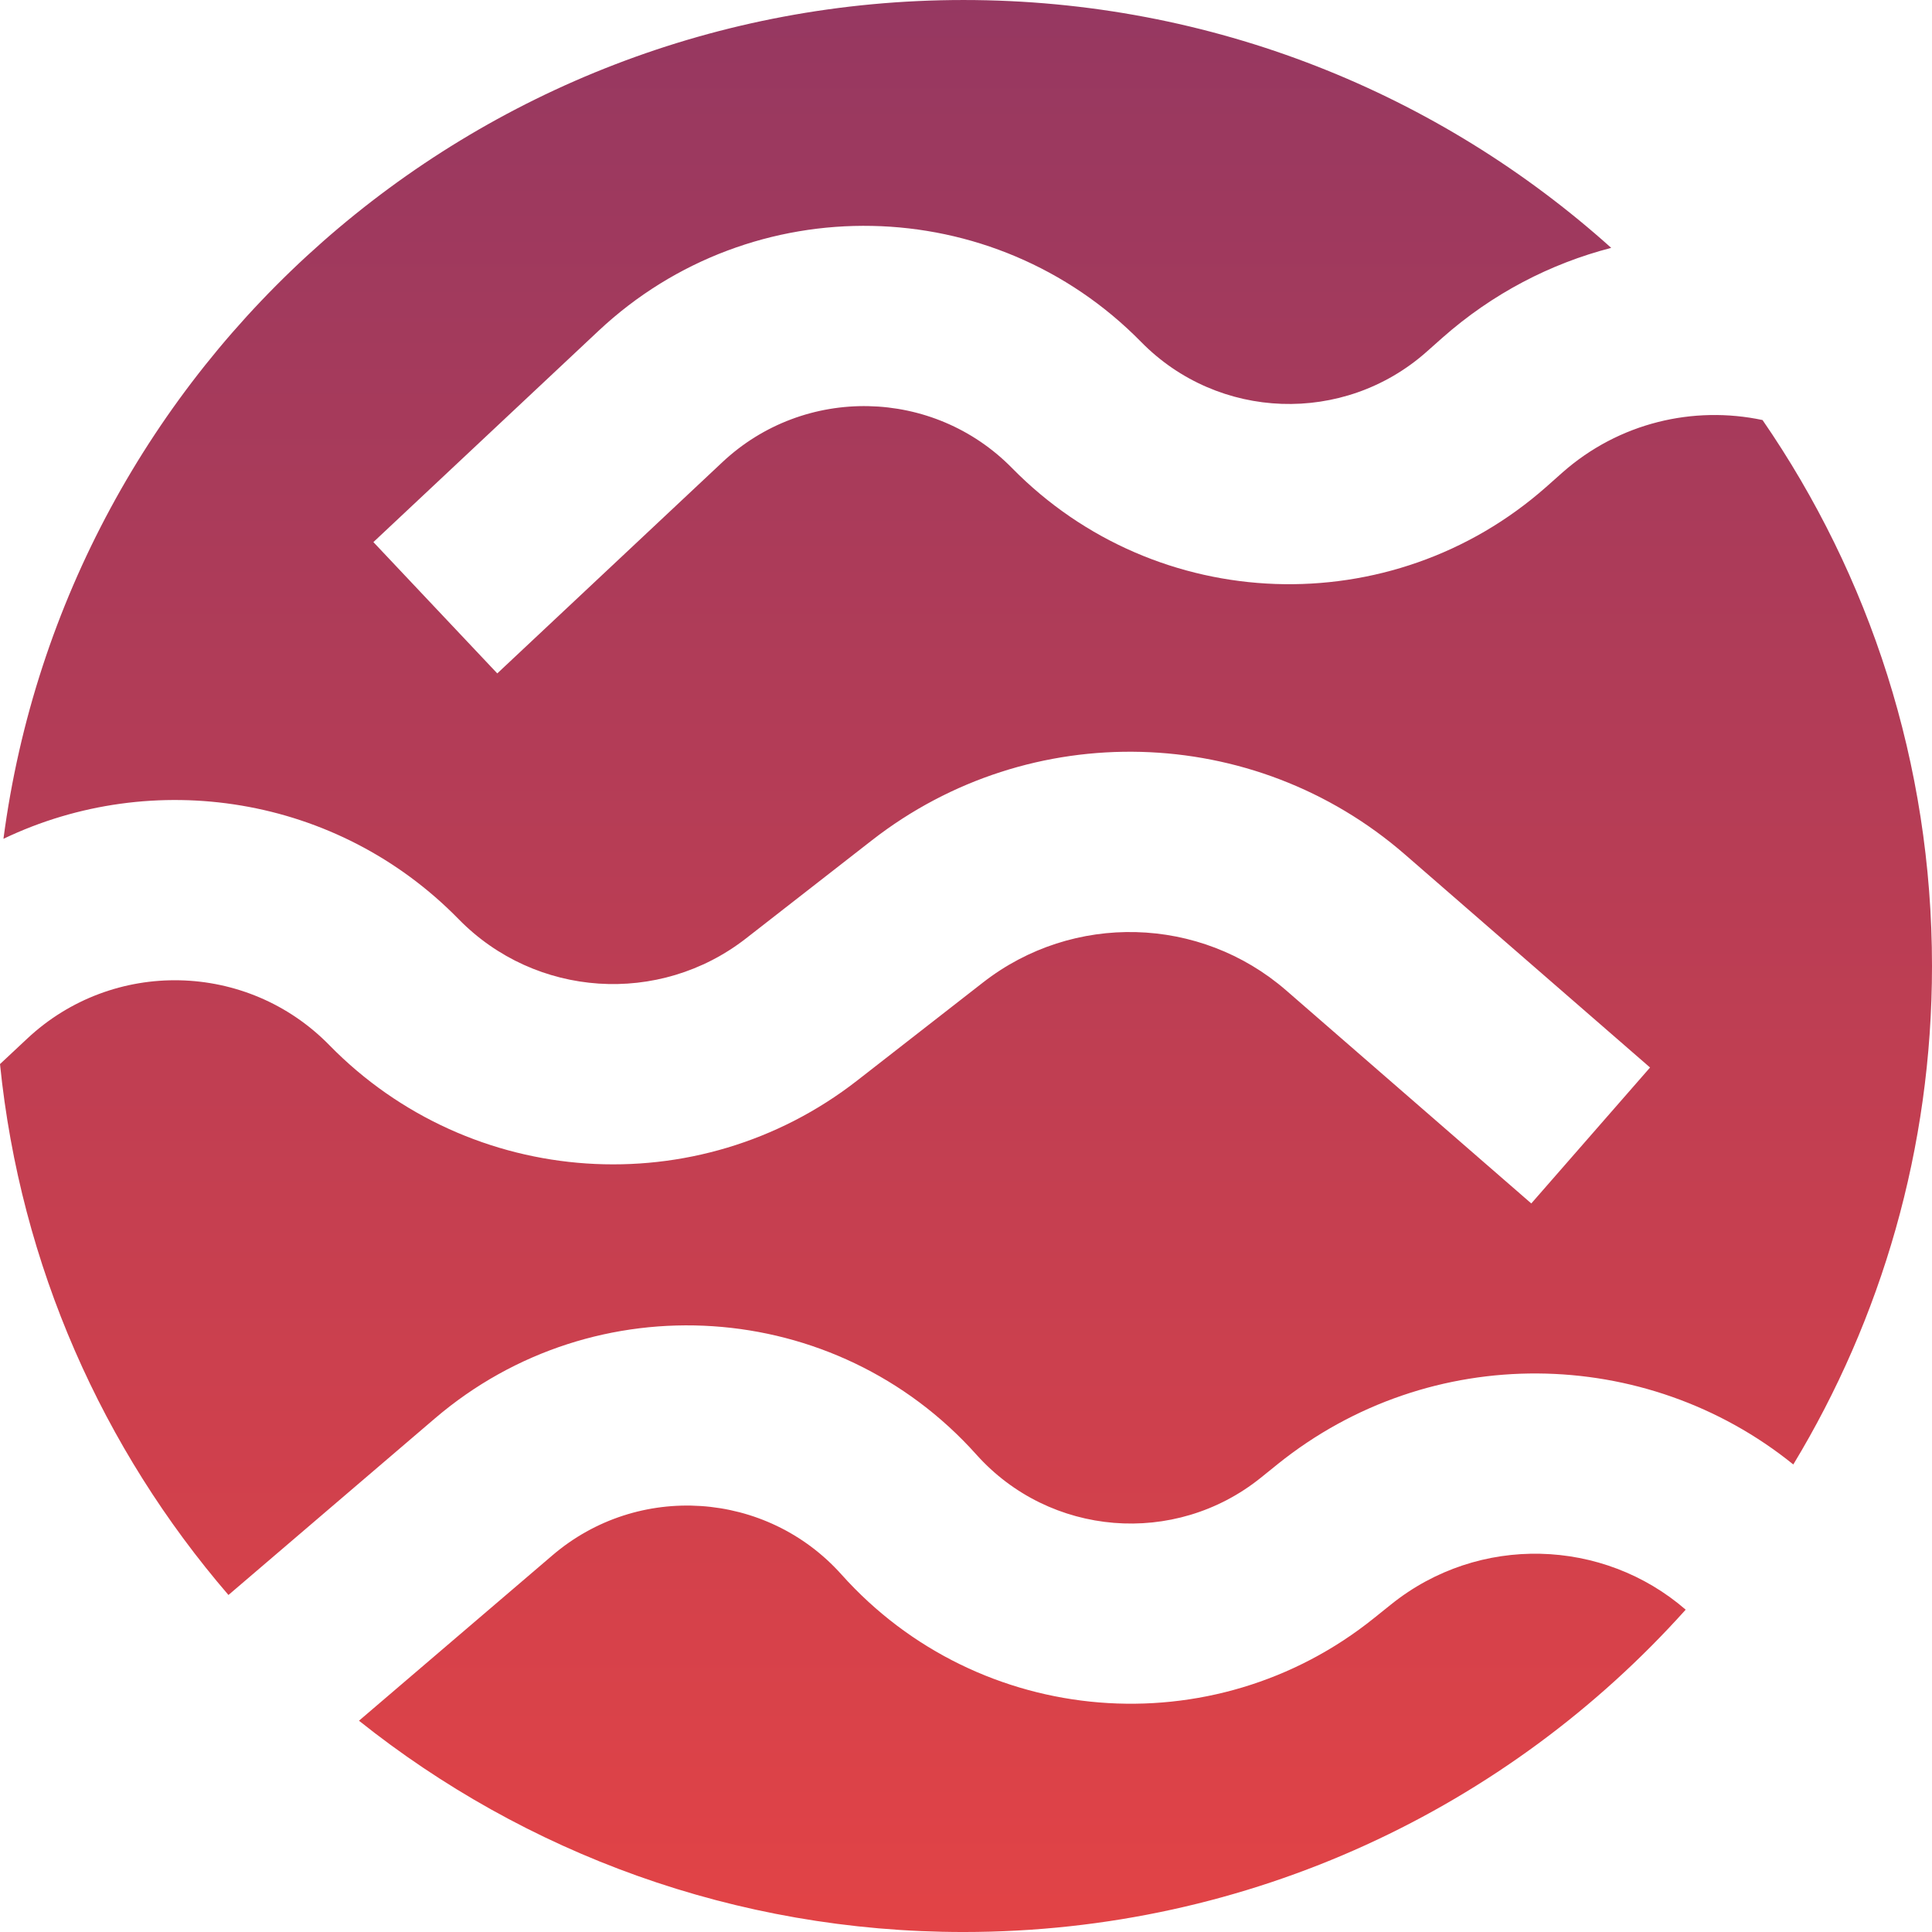 <svg width="250" height="250" viewBox="0 0 250 250" fill="none" xmlns="http://www.w3.org/2000/svg">
<g clip-path="url(#clip0_242_94909)">
<path d="M124.684 250.001C161.821 250.001 195.176 233.887 218.127 208.291C207.454 199.036 191.362 198.479 179.995 207.62L177.819 209.366C157.013 226.11 126.694 223.641 108.893 203.747C99.183 192.89 82.553 191.785 71.486 201.257L46.452 222.66C67.891 239.765 95.091 250.001 124.684 250.001ZM165.313 189.471C185.135 173.523 212.988 174.091 232.053 189.502C243.441 170.672 250 148.598 250 125.006C250 98.78 241.907 74.444 228.074 54.354C219.153 52.464 209.496 54.674 202.159 61.161L200.077 63.01C180.068 80.694 149.666 79.619 130.963 60.572C120.757 50.181 104.095 49.84 93.474 59.808L64.347 87.139L48.317 70.147L77.444 42.816C97.339 24.151 128.559 24.781 147.667 44.252C157.655 54.426 173.882 54.994 184.565 45.553L186.648 43.704C193.134 37.971 200.636 34.108 208.49 32.074C186.285 12.128 156.899 0.001 124.684 0.001C61.062 0.001 8.517 47.278 0.446 108.541C19.77 99.297 43.603 102.85 59.353 118.943C69.3 129.107 85.319 130.171 96.531 121.432L112.82 108.738C133.284 92.789 162.225 93.553 181.809 110.576L213.516 138.135L198.149 155.726L166.442 128.167C155.303 118.488 138.849 118.055 127.212 127.124L110.923 139.818C90.314 155.881 60.886 153.908 42.618 135.243C31.997 124.386 14.61 124.004 3.523 134.396L0 137.691C2.642 163.803 13.325 187.54 29.562 206.391L56.265 183.553C76.999 165.817 108.157 167.894 126.342 188.222C135.844 198.84 152.029 200.162 163.137 191.227L165.302 189.482L165.313 189.471Z" fill="url(#paint0_linear_242_94909)"/>
</g>
<defs>
<linearGradient id="paint0_linear_242_94909" x1="125.005" y1="250.001" x2="125.005" y2="0.001" gradientUnits="userSpaceOnUse">
<stop stop-color="#E24346"/>
<stop offset="1" stop-color="#963861"/>
</linearGradient>
<clipPath id="clip0_242_94909">
<rect width="250" height="250" fill="white"/>
</clipPath>
</defs>
</svg>
